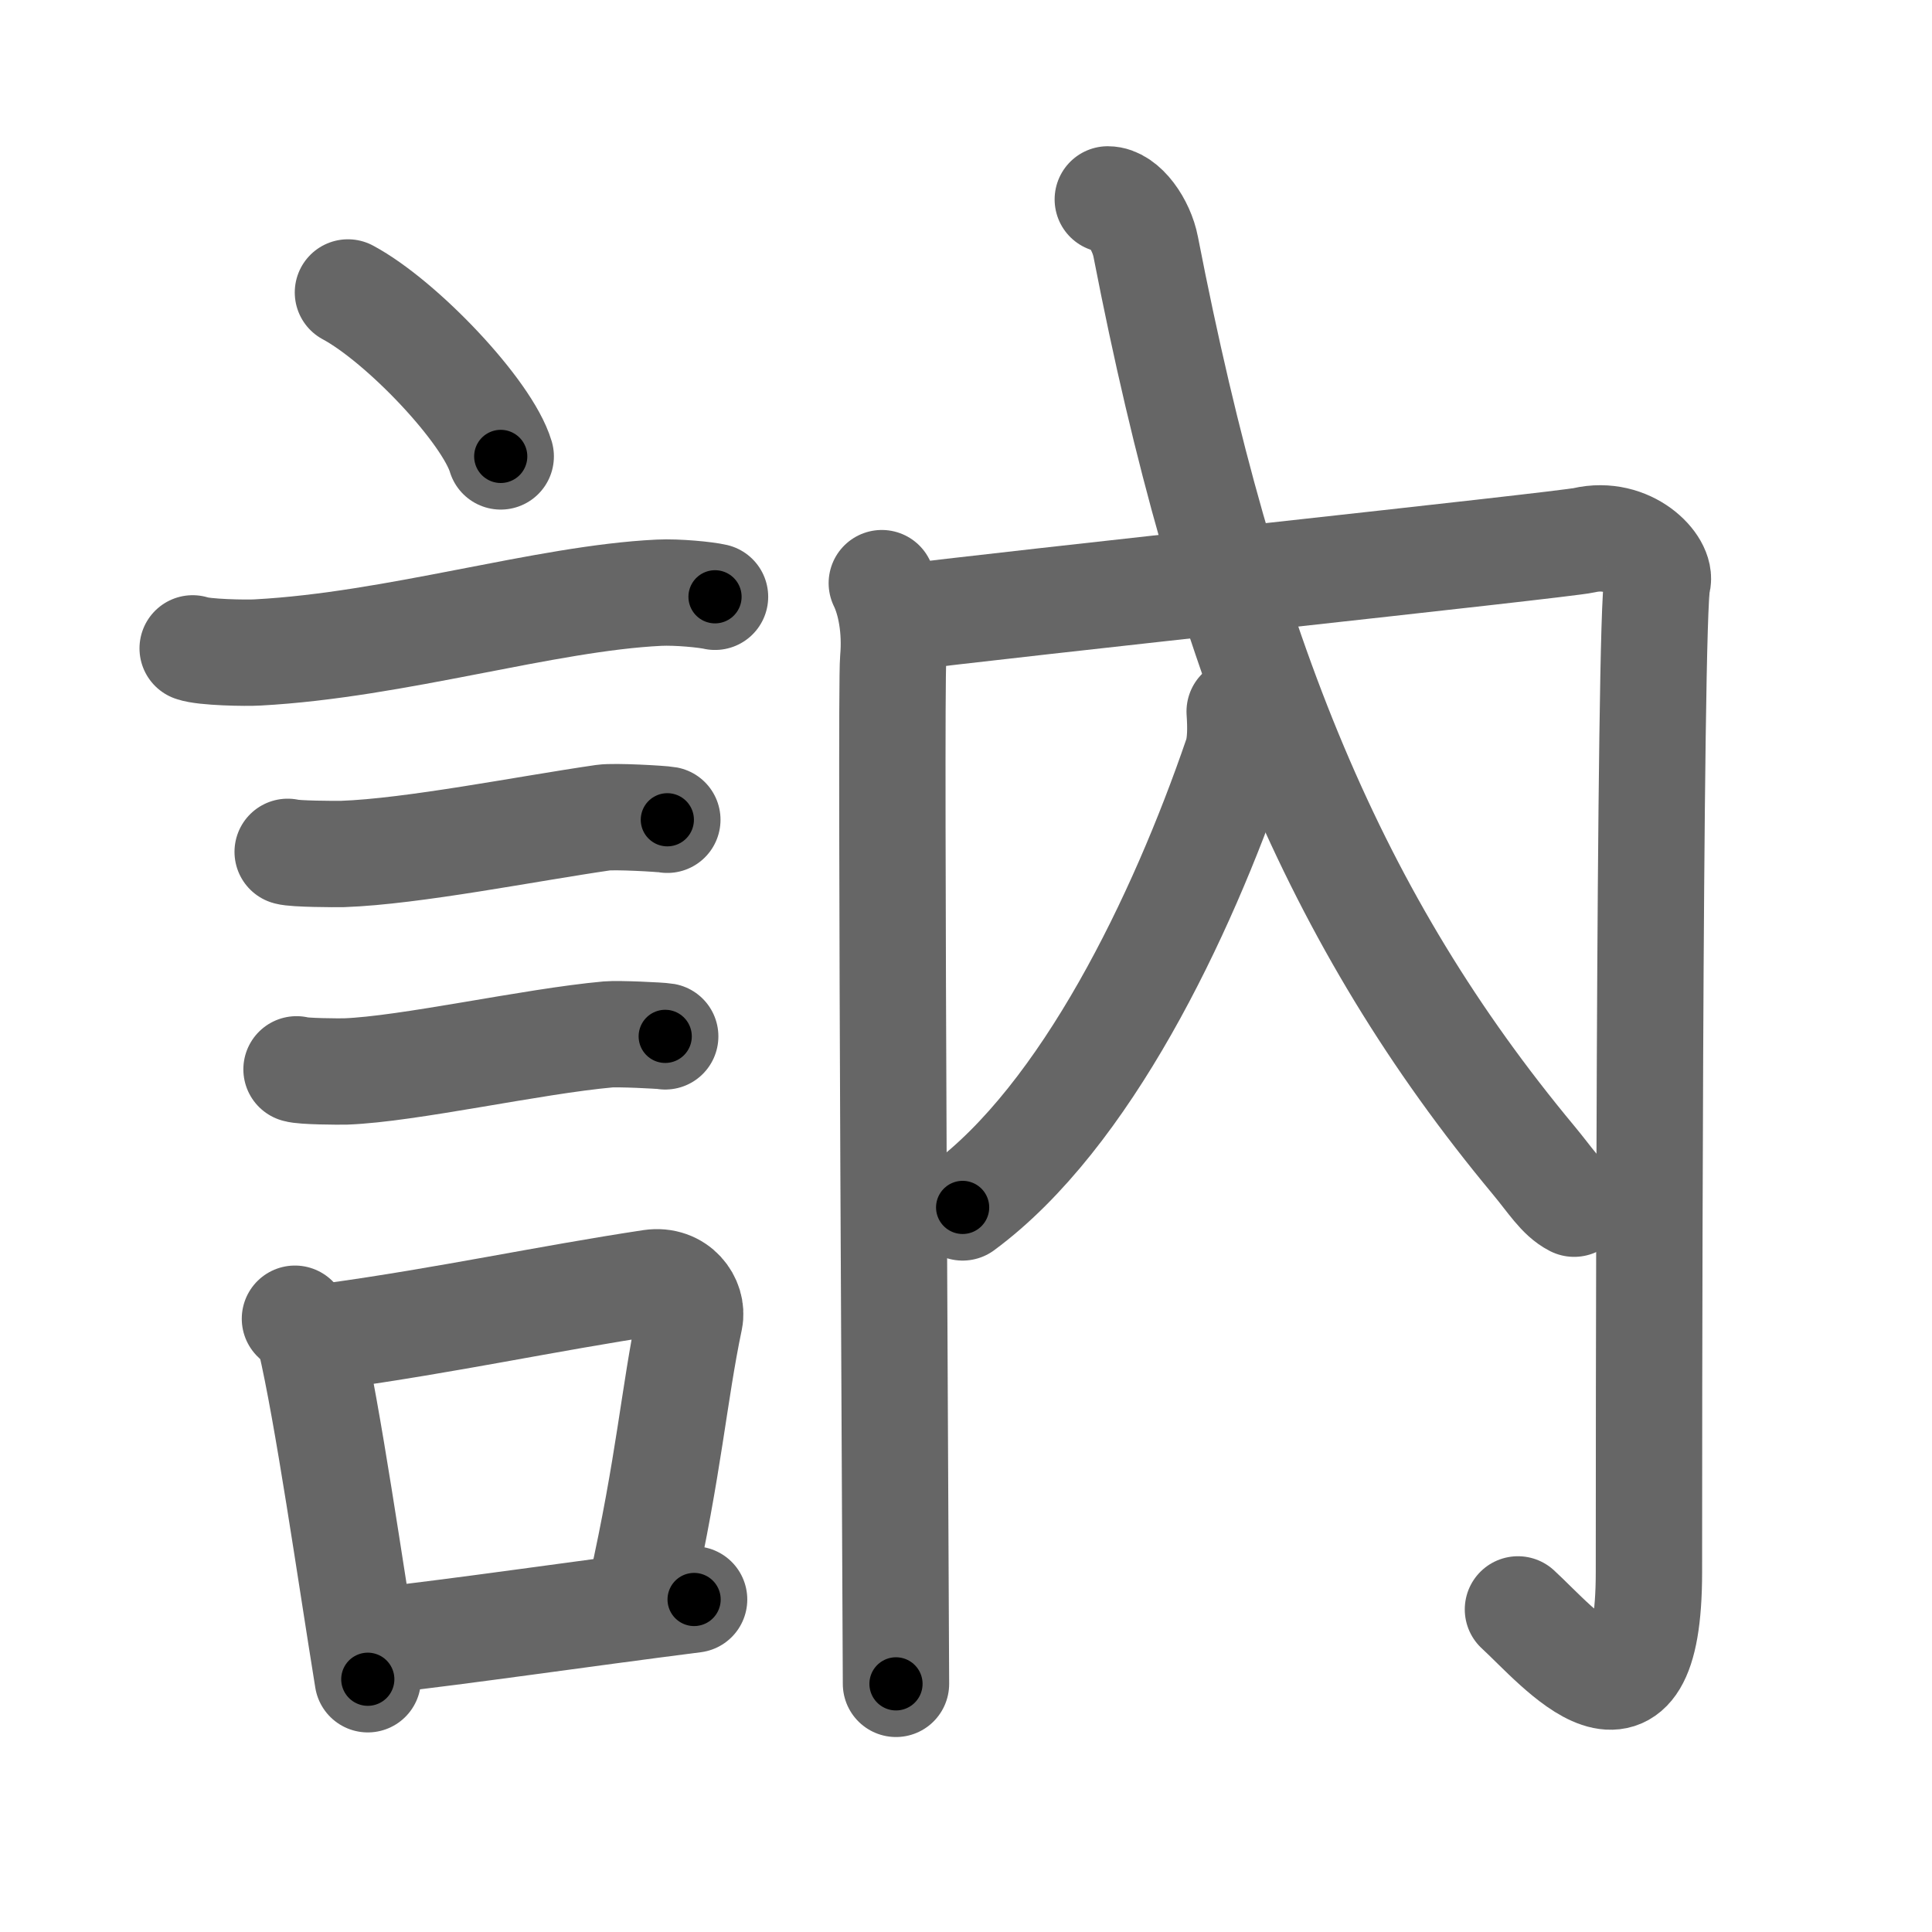 <svg xmlns="http://www.w3.org/2000/svg" viewBox="0 0 109 109" id="8a25"><g fill="none" stroke="#666" stroke-width="6" stroke-linecap="round" stroke-linejoin="round"><g><g><path d="M19.63,16.5c3.04,1.63,7.86,6.71,8.62,9.25" /><path d="M10.87,36.58c0.63,0.23,3.04,0.27,3.67,0.23c7.8-0.42,16.21-3.06,22.64-3.37c1.05-0.05,2.64,0.11,3.16,0.23" /><path d="M16.23,48.06c0.38,0.12,2.71,0.13,3.1,0.12c3.97-0.14,10.42-1.43,14.71-2.05c0.63-0.09,3.29,0.06,3.61,0.12" /><path d="M16.73,60.33c0.34,0.12,2.42,0.13,2.77,0.12c3.55-0.13,10.5-1.7,14.81-2.09c0.56-0.05,2.94,0.06,3.22,0.11" /><g><path d="M16.64,74.4c0.35,0.36,0.75,0.65,0.86,1.13c0.99,4.21,2.25,13.04,3.25,19.21" /><path d="M18.81,75.37c6.44-0.89,11.98-2.1,17.92-3c1.49-0.22,2.39,1.04,2.18,2.06c-0.89,4.25-1.16,8.22-2.74,15.28" /><path d="M21.47,92.55c4.8-0.54,11.1-1.47,17.69-2.31" /></g></g><g><g><path d="M49.75,32.9c0.48,0.98,0.8,2.56,0.64,4.33C50.23,39,50.55,92.05,50.55,95" /><path d="M50.39,34.91c6.06-0.79,37.79-4.16,38.98-4.43c2.55-0.59,4.42,1.44,4.14,2.36c-0.48,1.57-0.48,51.34-0.48,55.86c0,10.47-5.08,4.22-7.39,2.1" /></g><g><g><path d="M69.94,40.14c0.06,0.88,0.07,1.84-0.17,2.53C66.66,51.75,61.25,63,54.31,68.12" /><path d="M62.5,11.25c0.92,0,1.9,1.42,2.14,2.68C69.13,37,75.31,51.97,86.51,65.44c0.99,1.19,1.5,2.06,2.3,2.47" /></g></g></g></g></g><g fill="none" stroke="#000" stroke-width="3" stroke-linecap="round" stroke-linejoin="round"><path d="M19.63,16.5c3.04,1.63,7.86,6.71,8.62,9.25" stroke-dasharray="12.827" stroke-dashoffset="12.827"><animate attributeName="stroke-dashoffset" values="12.827;12.827;0" dur="0.257s" fill="freeze" begin="0s;8a25.click" /></path><path d="M10.87,36.58c0.63,0.23,3.04,0.27,3.67,0.23c7.8-0.42,16.21-3.06,22.64-3.37c1.05-0.05,2.64,0.11,3.16,0.23" stroke-dasharray="29.771" stroke-dashoffset="29.771"><animate attributeName="stroke-dashoffset" values="29.771" fill="freeze" begin="8a25.click" /><animate attributeName="stroke-dashoffset" values="29.771;29.771;0" keyTimes="0;0.463;1" dur="0.555s" fill="freeze" begin="0s;8a25.click" /></path><path d="M16.23,48.06c0.38,0.12,2.71,0.13,3.1,0.12c3.97-0.14,10.42-1.43,14.71-2.05c0.63-0.09,3.29,0.06,3.61,0.12" stroke-dasharray="21.583" stroke-dashoffset="21.583"><animate attributeName="stroke-dashoffset" values="21.583" fill="freeze" begin="8a25.click" /><animate attributeName="stroke-dashoffset" values="21.583;21.583;0" keyTimes="0;0.72;1" dur="0.771s" fill="freeze" begin="0s;8a25.click" /></path><path d="M16.73,60.33c0.34,0.12,2.42,0.13,2.77,0.12c3.55-0.13,10.5-1.7,14.81-2.09c0.56-0.05,2.94,0.06,3.22,0.11" stroke-dasharray="20.965" stroke-dashoffset="20.965"><animate attributeName="stroke-dashoffset" values="20.965" fill="freeze" begin="8a25.click" /><animate attributeName="stroke-dashoffset" values="20.965;20.965;0" keyTimes="0;0.786;1" dur="0.981s" fill="freeze" begin="0s;8a25.click" /></path><path d="M16.64,74.4c0.35,0.36,0.75,0.65,0.86,1.13c0.99,4.21,2.25,13.04,3.25,19.21" stroke-dasharray="20.929" stroke-dashoffset="20.929"><animate attributeName="stroke-dashoffset" values="20.929" fill="freeze" begin="8a25.click" /><animate attributeName="stroke-dashoffset" values="20.929;20.929;0" keyTimes="0;0.824;1" dur="1.19s" fill="freeze" begin="0s;8a25.click" /></path><path d="M18.81,75.37c6.44-0.89,11.98-2.1,17.92-3c1.49-0.22,2.39,1.04,2.18,2.06c-0.89,4.25-1.16,8.22-2.74,15.28" stroke-dasharray="37.213" stroke-dashoffset="37.213"><animate attributeName="stroke-dashoffset" values="37.213" fill="freeze" begin="8a25.click" /><animate attributeName="stroke-dashoffset" values="37.213;37.213;0" keyTimes="0;0.762;1" dur="1.562s" fill="freeze" begin="0s;8a25.click" /></path><path d="M21.47,92.55c4.8-0.54,11.1-1.47,17.69-2.31" stroke-dasharray="17.841" stroke-dashoffset="17.841"><animate attributeName="stroke-dashoffset" values="17.841" fill="freeze" begin="8a25.click" /><animate attributeName="stroke-dashoffset" values="17.841;17.841;0" keyTimes="0;0.898;1" dur="1.74s" fill="freeze" begin="0s;8a25.click" /></path><path d="M49.75,32.9c0.48,0.98,0.8,2.56,0.64,4.33C50.23,39,50.55,92.05,50.55,95" stroke-dasharray="62.199" stroke-dashoffset="62.199"><animate attributeName="stroke-dashoffset" values="62.199" fill="freeze" begin="8a25.click" /><animate attributeName="stroke-dashoffset" values="62.199;62.199;0" keyTimes="0;0.788;1" dur="2.208s" fill="freeze" begin="0s;8a25.click" /></path><path d="M50.39,34.91c6.06-0.79,37.79-4.16,38.98-4.43c2.55-0.59,4.42,1.44,4.14,2.36c-0.48,1.57-0.48,51.34-0.48,55.86c0,10.47-5.08,4.22-7.39,2.1" stroke-dasharray="113.913" stroke-dashoffset="113.913"><animate attributeName="stroke-dashoffset" values="113.913" fill="freeze" begin="8a25.click" /><animate attributeName="stroke-dashoffset" values="113.913;113.913;0" keyTimes="0;0.721;1" dur="3.064s" fill="freeze" begin="0s;8a25.click" /></path><path d="M69.94,40.14c0.06,0.88,0.07,1.84-0.17,2.53C66.66,51.75,61.25,63,54.31,68.12" stroke-dasharray="32.72" stroke-dashoffset="32.72"><animate attributeName="stroke-dashoffset" values="32.72" fill="freeze" begin="8a25.click" /><animate attributeName="stroke-dashoffset" values="32.72;32.72;0" keyTimes="0;0.904;1" dur="3.391s" fill="freeze" begin="0s;8a25.click" /></path><path d="M62.5,11.25c0.92,0,1.9,1.42,2.14,2.68C69.13,37,75.31,51.97,86.51,65.44c0.99,1.19,1.5,2.06,2.3,2.47" stroke-dasharray="63.649" stroke-dashoffset="63.649"><animate attributeName="stroke-dashoffset" values="63.649" fill="freeze" begin="8a25.click" /><animate attributeName="stroke-dashoffset" values="63.649;63.649;0" keyTimes="0;0.876;1" dur="3.87s" fill="freeze" begin="0s;8a25.click" /></path></g></svg>